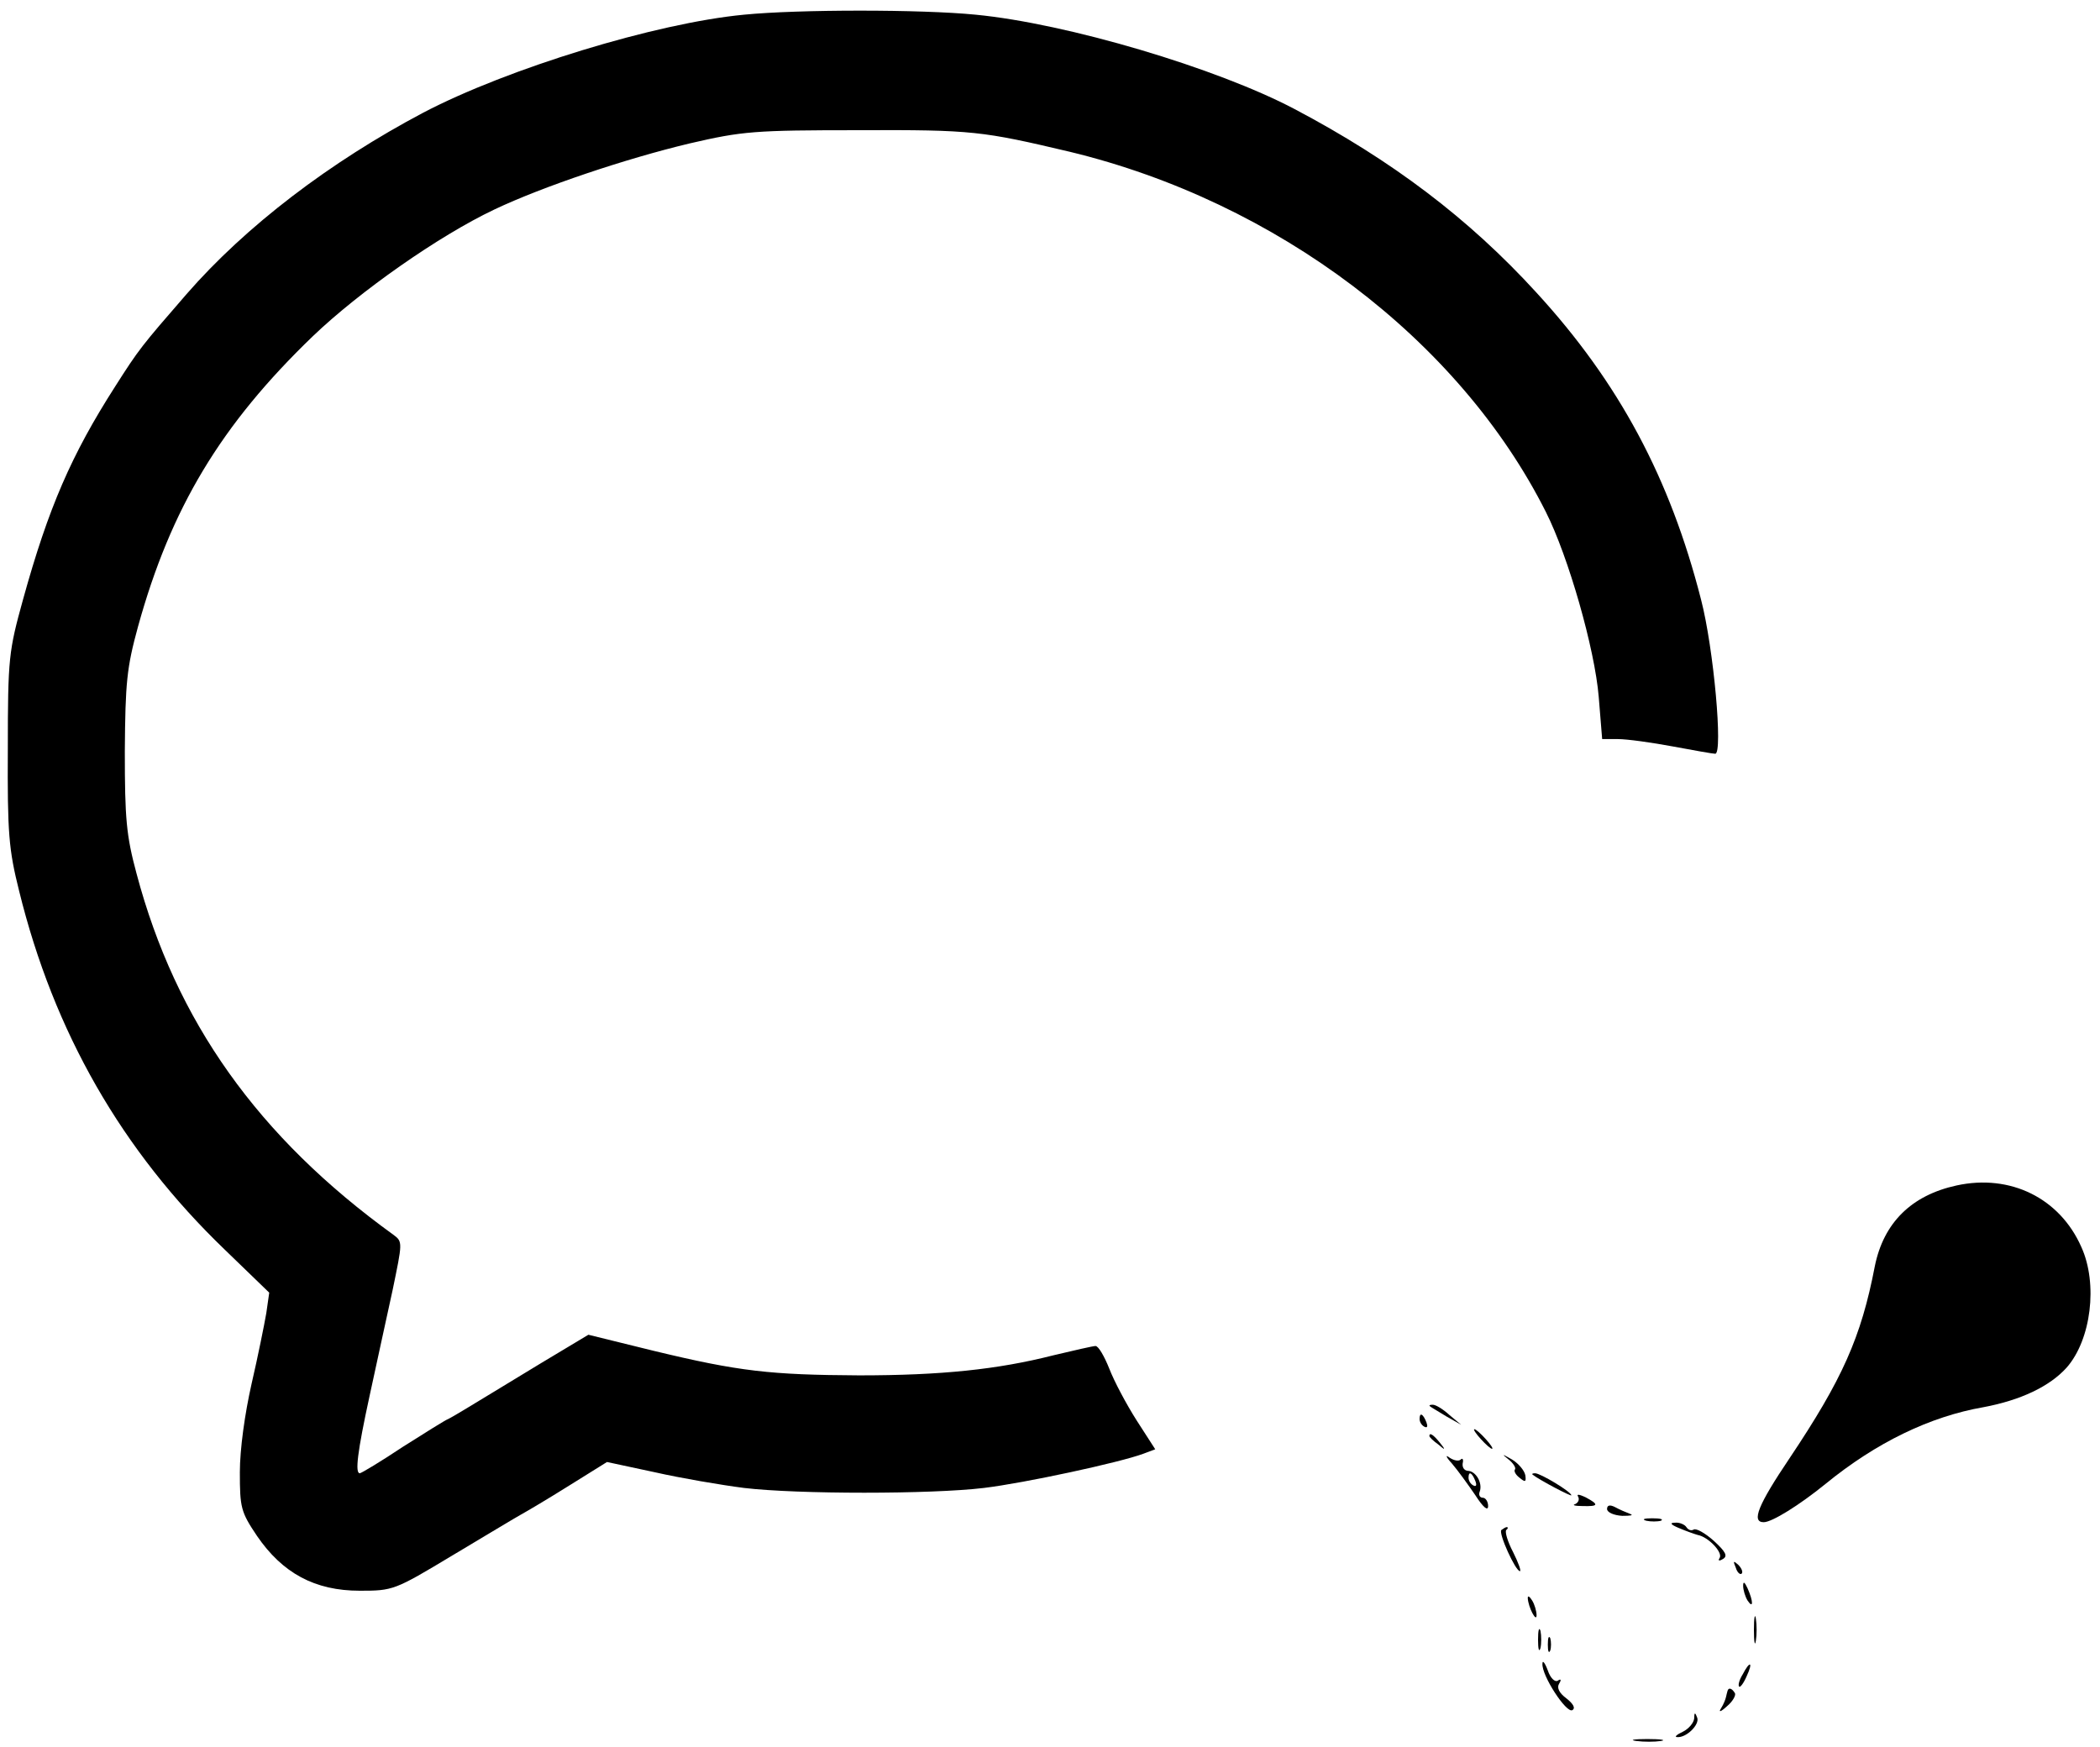 <?xml version="1.0" standalone="no"?>
<!DOCTYPE svg PUBLIC "-//W3C//DTD SVG 20010904//EN"
 "http://www.w3.org/TR/2001/REC-SVG-20010904/DTD/svg10.dtd">
<svg version="1.0" xmlns="http://www.w3.org/2000/svg"
 width="429pt" height="357pt" viewBox="0 0 429 357"
 preserveAspectRatio="xMidYMid meet">

<g transform="translate(0,357) scale(0.1,-0.1)"
fill="#000000" stroke="none">
<path d="M1520 3540 c-180 -17 -483 -110 -655 -200 -191 -101 -363 -232 -484
-371 -92 -106 -97 -112 -146 -189 -89 -139 -136 -247 -188 -435 -29 -105 -31
-119 -31 -305 -1 -173 2 -206 23 -290 71 -289 210 -531 420 -733 l91 -88 -6
-42 c-4 -23 -17 -88 -30 -144 -14 -62 -24 -134 -24 -181 0 -72 2 -81 35 -130
52 -76 118 -112 210 -112 68 0 71 1 189 72 67 40 130 78 141 84 11 6 55 32 98
59 l77 48 98 -21 c53 -12 135 -26 182 -32 109 -13 382 -13 490 0 83 10 278 52
326 70 l24 9 -38 59 c-21 33 -46 80 -56 106 -10 25 -22 46 -28 46 -5 0 -44 -9
-86 -19 -114 -29 -229 -41 -397 -41 -181 1 -245 8 -419 50 l-134 33 -40 -24
c-22 -13 -85 -51 -139 -84 -54 -33 -102 -62 -107 -64 -6 -2 -47 -28 -93 -57
-45 -30 -85 -54 -88 -54 -10 0 -5 43 20 158 14 64 35 162 47 216 20 97 21 99
2 113 -277 200 -445 437 -525 738 -21 78 -24 112 -24 250 1 141 4 171 27 255
67 242 169 412 357 593 95 91 257 205 371 259 99 47 269 104 399 135 108 25
132 27 346 27 232 1 252 -2 430 -44 423 -102 796 -384 973 -736 46 -91 100
-280 108 -378 l7 -86 32 0 c19 0 69 -7 112 -15 43 -8 82 -15 87 -15 16 0 -3
215 -29 315 -63 247 -167 443 -337 628 -137 150 -294 269 -493 374 -159 84
-465 175 -652 193 -111 11 -361 11 -473 0z"/>
<path d="M3997 1148 c-92 -20 -149 -76 -167 -165 -28 -146 -67 -232 -174 -392
-64 -95 -79 -131 -53 -131 17 0 73 35 126 78 104 85 214 138 323 157 75 14
135 42 170 81 50 57 64 171 30 246 -44 100 -145 150 -255 126z"/>
<path d="M2921 697 c2 -2 18 -11 34 -21 l30 -17 -24 20 c-13 12 -28 21 -34 21
-6 0 -8 -1 -6 -3z"/>
<path d="M2900 671 c0 -6 4 -13 10 -16 6 -3 7 1 4 9 -7 18 -14 21 -14 7z"/>
<path d="M3025 630 c10 -11 20 -20 23 -20 3 0 -3 9 -13 20 -10 11 -20 20 -23
20 -3 0 3 -9 13 -20z"/>
<path d="M2920 636 c0 -2 8 -10 18 -17 15 -13 16 -12 3 4 -13 16 -21 21 -21
13z"/>
<path d="M2966 580 c12 -14 33 -43 48 -65 16 -25 26 -33 26 -22 0 9 -5 17 -11
17 -6 0 -9 6 -6 13 6 17 -8 42 -25 42 -7 1 -11 7 -10 15 2 8 0 12 -4 8 -4 -4
-14 -2 -23 4 -9 7 -7 1 5 -12z m48 -36 c3 -8 2 -12 -4 -9 -6 3 -10 10 -10 16
0 14 7 11 14 -7z"/>
<path d="M3082 588 c10 -8 15 -17 13 -20 -3 -3 1 -11 9 -17 12 -10 14 -9 12 5
-2 10 -14 24 -27 32 -21 12 -22 12 -7 0z"/>
<path d="M3131 557 c16 -12 79 -45 79 -42 0 7 -63 45 -74 45 -5 0 -7 -1 -5 -3z"/>
<path d="M3224 512 c3 -6 0 -12 -6 -15 -7 -2 -1 -4 15 -4 33 -1 34 3 6 18 -13
6 -19 7 -15 1z"/>
<path d="M3283 487 c0 -7 14 -13 31 -14 17 0 24 1 16 4 -8 3 -22 9 -31 14 -10
5 -16 4 -16 -4z"/>
<path d="M3363 463 c9 -2 23 -2 30 0 6 3 -1 5 -18 5 -16 0 -22 -2 -12 -5z"/>
<path d="M3430 448 c14 -6 31 -12 38 -14 22 -4 52 -36 45 -47 -4 -6 -1 -7 7
-2 10 6 5 15 -19 37 -18 16 -36 26 -41 23 -5 -3 -11 -1 -15 5 -3 5 -14 10 -23
9 -12 0 -9 -4 8 -11z"/>
<path d="M3067 444 c-6 -7 29 -84 38 -84 3 0 -3 17 -14 39 -11 21 -17 41 -14
45 4 3 4 6 1 6 -2 0 -7 -3 -11 -6z"/>
<path d="M3546 367 c3 -10 9 -15 12 -12 3 3 0 11 -7 18 -10 9 -11 8 -5 -6z"/>
<path d="M3561 330 c0 -8 4 -22 9 -30 12 -18 12 -2 0 25 -6 13 -9 15 -9 5z"/>
<path d="M3121 305 c1 -19 18 -51 18 -35 0 8 -4 22 -9 30 -5 8 -9 11 -9 5z"/>
<path d="M3583 240 c0 -25 2 -35 4 -22 2 12 2 32 0 45 -2 12 -4 2 -4 -23z"/>
<path d="M3142 220 c0 -19 2 -27 5 -17 2 9 2 25 0 35 -3 9 -5 1 -5 -18z"/>
<path d="M3162 210 c0 -14 2 -19 5 -12 2 6 2 18 0 25 -3 6 -5 1 -5 -13z"/>
<path d="M3151 171 c-2 -24 49 -102 61 -95 7 4 2 13 -12 24 -15 11 -20 22 -15
30 5 8 4 11 -3 6 -6 -3 -15 6 -20 21 -6 16 -11 22 -11 14z"/>
<path d="M3560 149 c-7 -11 -10 -23 -7 -25 2 -2 9 7 15 21 14 30 7 33 -8 4z"/>
<path d="M3529 115 c-1 -3 -2 -8 -3 -12 -1 -5 -5 -15 -10 -23 -6 -9 -1 -8 12
4 12 10 19 23 16 27 -6 10 -13 12 -15 4z"/>
<path d="M3461 59 c-1 -9 -11 -21 -23 -27 -13 -6 -18 -11 -12 -11 19 -2 47 26
41 40 -4 11 -6 11 -6 -2z"/>
<path d="M3343 13 c15 -2 37 -2 50 0 12 2 0 4 -28 4 -27 0 -38 -2 -22 -4z"/>
</g>
</svg>
